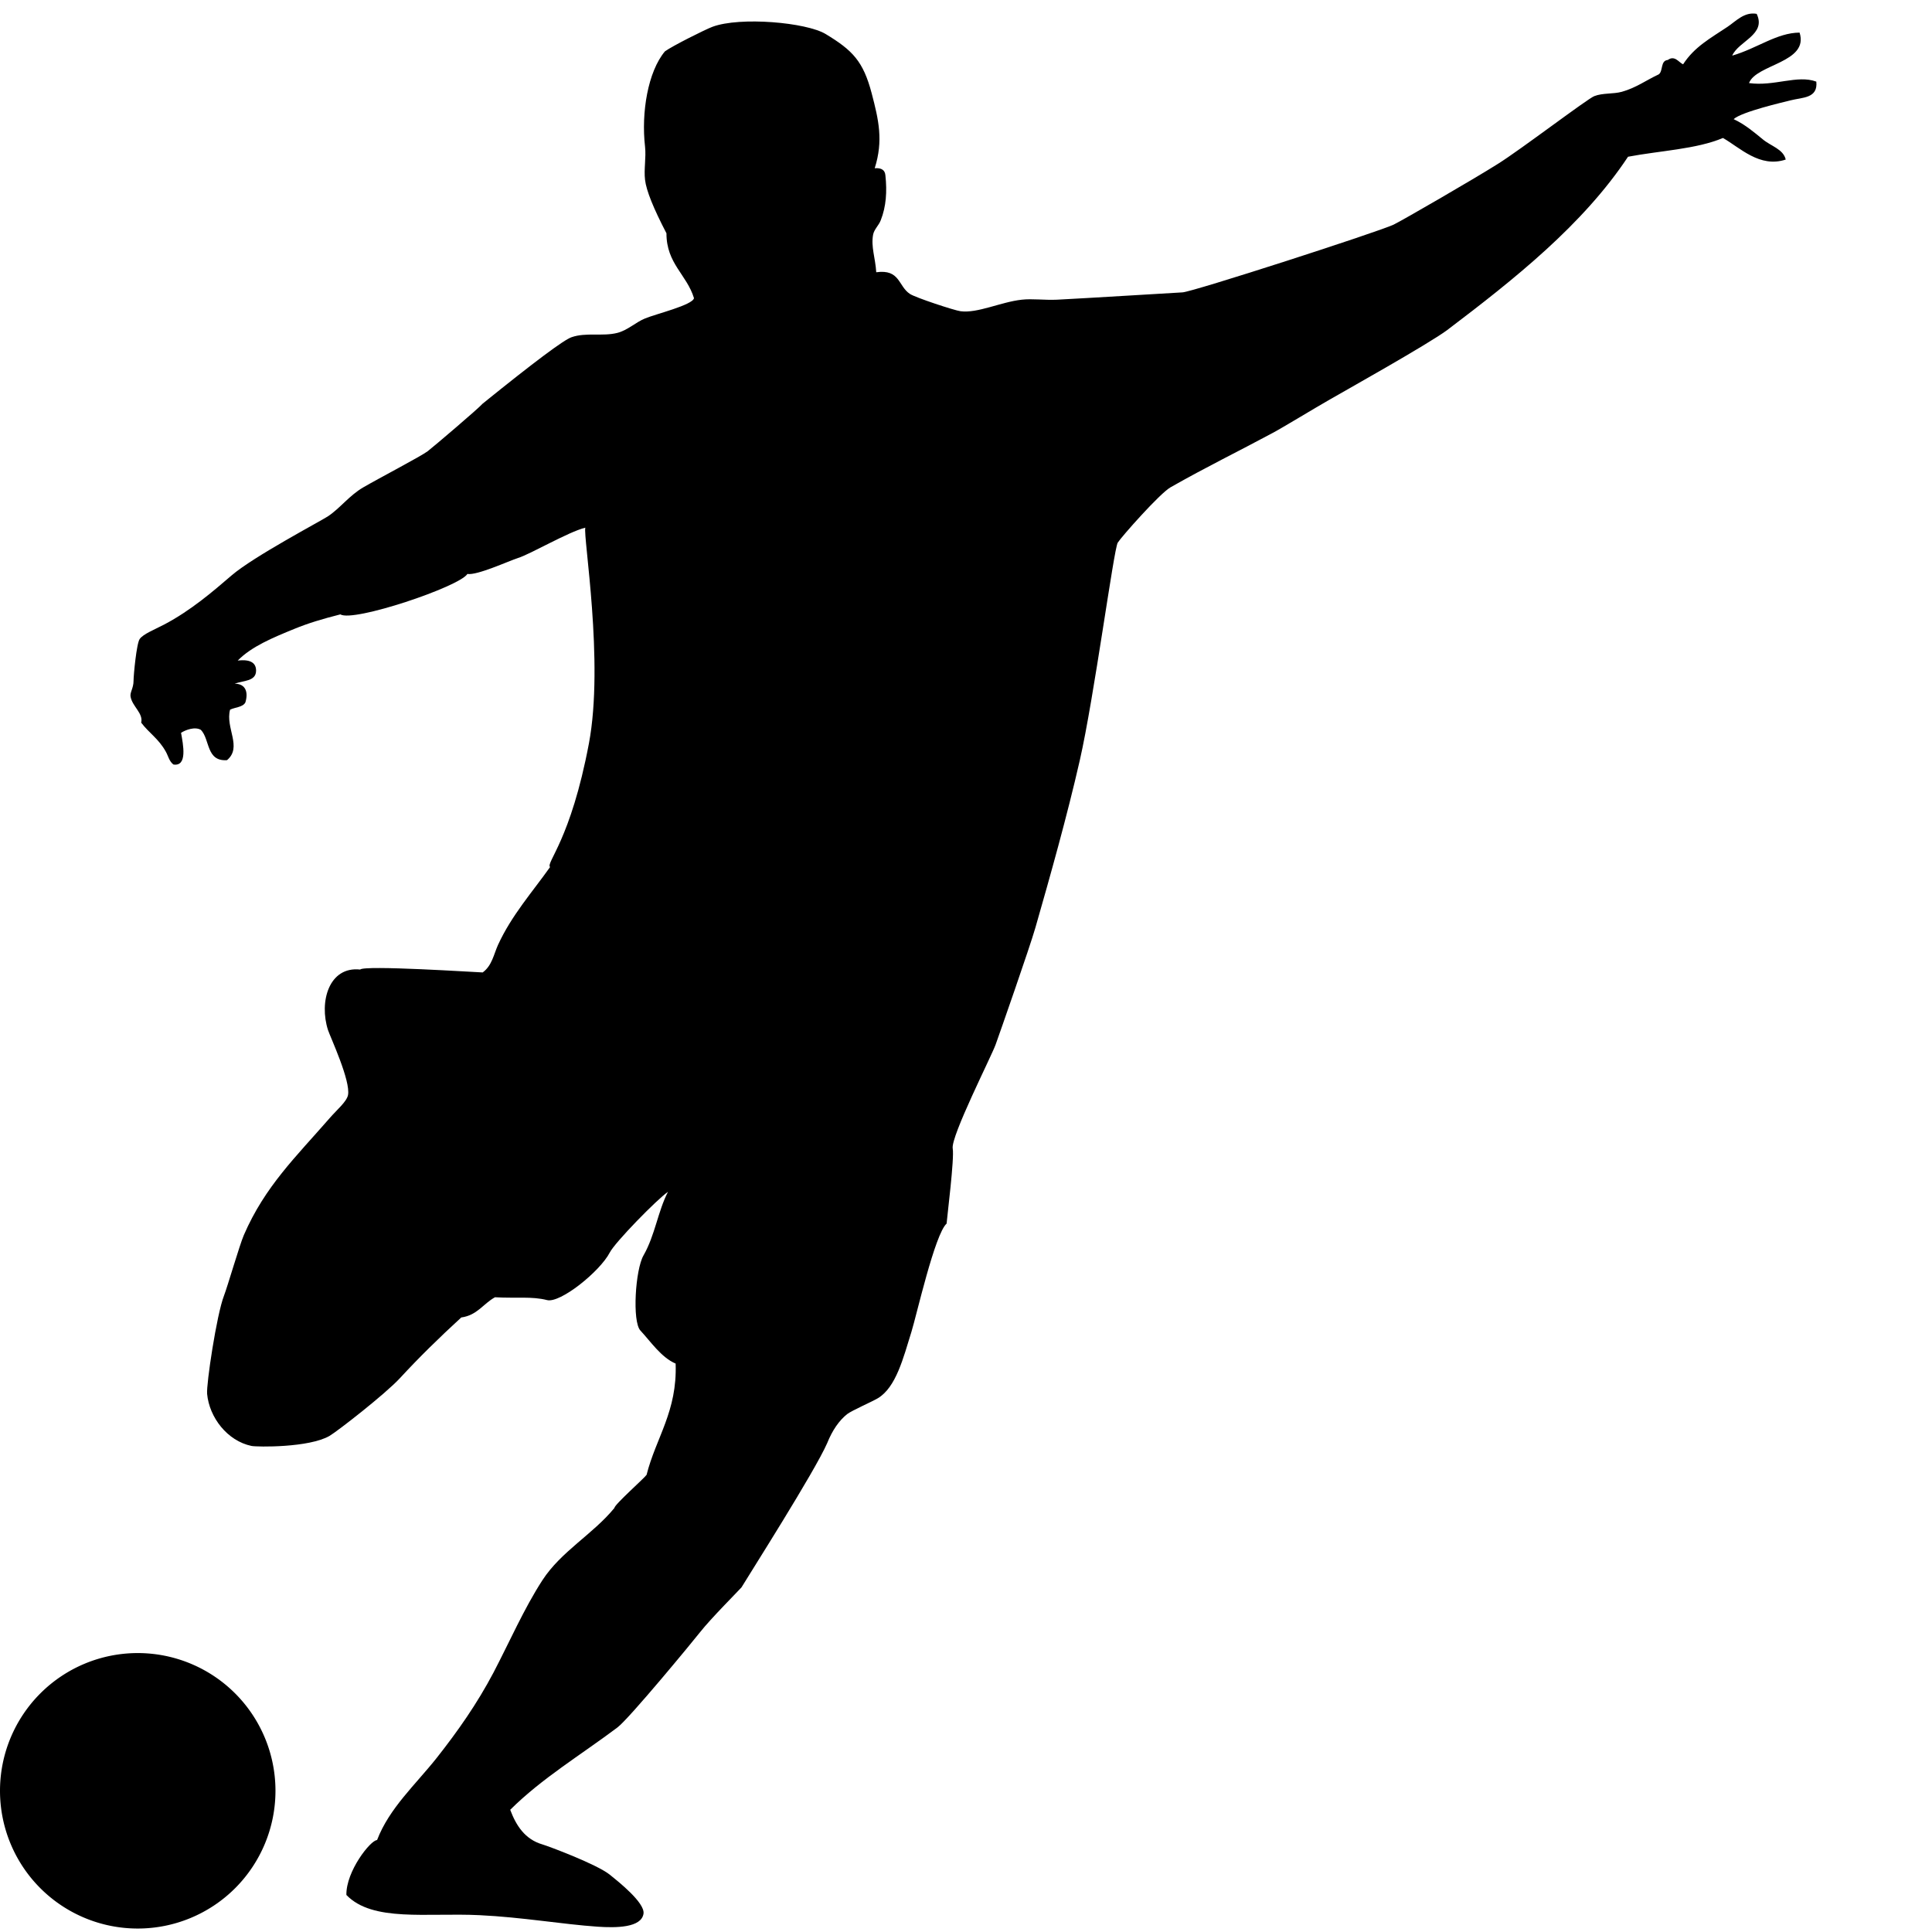 <svg xmlns="http://www.w3.org/2000/svg" viewBox="0 0 24 24">
<path fill="currentColor" d="M22.355,0.405 C22.475,0.779 21.814,0.797 21.727,1.032 C22.039,1.076 22.328,0.926 22.563,1.014 C22.584,1.224 22.392,1.208 22.241,1.247 C22.16,1.268 21.635,1.388 21.536,1.48 C21.68,1.547 21.8,1.651 21.898,1.731 C21.998,1.815 22.153,1.852 22.183,1.982 C21.86,2.09 21.612,1.832 21.403,1.714 C21.075,1.853 20.62,1.872 20.224,1.947 C19.665,2.791 18.812,3.468 17.979,4.099 C17.757,4.267 16.65,4.887 16.519,4.963 C16.318,5.078 15.929,5.315 15.81,5.378 C15.379,5.61 14.984,5.801 14.54,6.054 C14.404,6.132 13.927,6.673 13.885,6.741 C13.836,6.819 13.59,8.671 13.414,9.443 C13.256,10.138 13.044,10.889 12.862,11.524 C12.793,11.766 12.413,12.852 12.368,12.976 C12.318,13.118 11.809,14.118 11.835,14.267 C11.857,14.388 11.766,15.111 11.759,15.2 C11.613,15.33 11.385,16.343 11.322,16.545 C11.221,16.869 11.131,17.235 10.904,17.37 C10.836,17.411 10.581,17.522 10.523,17.567 C10.423,17.647 10.34,17.767 10.276,17.926 C10.123,18.277 9.306,19.561 9.211,19.719 C9.179,19.756 8.826,20.11 8.697,20.275 C8.627,20.365 7.818,21.348 7.67,21.459 C7.212,21.803 6.731,22.091 6.338,22.482 C6.412,22.679 6.522,22.849 6.738,22.912 C6.81,22.933 7.413,23.158 7.575,23.288 C7.679,23.372 8.013,23.636 7.994,23.772 C7.968,23.947 7.656,23.95 7.423,23.934 C6.988,23.904 6.484,23.816 5.958,23.791 C5.301,23.759 4.629,23.879 4.303,23.54 C4.297,23.246 4.603,22.859 4.684,22.858 C4.836,22.461 5.163,22.168 5.426,21.836 C5.688,21.504 5.927,21.163 6.13,20.778 C6.33,20.396 6.508,19.985 6.738,19.63 C6.972,19.27 7.364,19.06 7.632,18.733 C7.632,18.691 8.005,18.362 8.032,18.321 C8.149,17.858 8.414,17.534 8.393,16.939 C8.213,16.862 8.082,16.664 7.955,16.528 C7.852,16.416 7.892,15.772 7.994,15.595 C8.138,15.343 8.172,15.048 8.298,14.805 C8.161,14.899 7.64,15.432 7.575,15.559 C7.453,15.795 6.958,16.193 6.795,16.15 C6.608,16.102 6.416,16.13 6.149,16.115 C6.004,16.194 5.929,16.339 5.73,16.366 C5.451,16.622 5.21,16.858 4.969,17.119 C4.783,17.32 4.192,17.779 4.094,17.837 C3.84,17.985 3.193,17.976 3.124,17.962 C2.823,17.899 2.6,17.607 2.573,17.316 C2.561,17.199 2.691,16.331 2.782,16.097 C2.827,15.98 2.976,15.466 3.029,15.343 C3.291,14.737 3.678,14.369 4.094,13.891 C4.187,13.784 4.305,13.687 4.323,13.604 C4.358,13.428 4.104,12.884 4.075,12.797 C3.961,12.446 4.086,12.002 4.474,12.044 C4.522,11.987 5.922,12.078 5.996,12.08 C6.112,11.996 6.134,11.854 6.186,11.739 C6.354,11.371 6.618,11.075 6.833,10.771 C6.779,10.715 7.089,10.439 7.316,9.234 C7.506,8.222 7.242,6.662 7.271,6.555 C7.057,6.608 6.594,6.882 6.434,6.932 C6.309,6.973 5.928,7.149 5.806,7.13 C5.709,7.288 4.386,7.733 4.228,7.632 C4.004,7.689 3.83,7.741 3.657,7.812 C3.39,7.921 3.124,8.031 2.953,8.206 C3.126,8.185 3.182,8.246 3.181,8.332 C3.18,8.465 3.024,8.453 2.915,8.493 C3.057,8.494 3.085,8.605 3.048,8.726 C3.017,8.786 2.92,8.785 2.858,8.816 C2.797,9.043 3.013,9.281 2.82,9.443 C2.56,9.461 2.61,9.187 2.496,9.067 C2.42,9.022 2.303,9.069 2.249,9.103 C2.275,9.248 2.332,9.525 2.154,9.497 C2.1,9.455 2.09,9.39 2.059,9.336 C1.97,9.176 1.851,9.106 1.754,8.977 C1.782,8.86 1.643,8.776 1.622,8.654 C1.612,8.601 1.659,8.549 1.659,8.457 C1.659,8.388 1.696,7.99 1.736,7.937 C1.78,7.876 1.913,7.824 2.04,7.758 C2.372,7.583 2.643,7.349 2.877,7.148 C3.15,6.913 3.985,6.473 4.075,6.413 C4.223,6.315 4.339,6.155 4.513,6.054 C4.698,5.946 5.23,5.668 5.312,5.606 C5.389,5.546 5.94,5.078 5.996,5.014 C6.637,4.496 7.005,4.221 7.1,4.189 C7.28,4.126 7.487,4.182 7.67,4.135 C7.797,4.102 7.901,4.001 8.013,3.956 C8.147,3.9 8.604,3.79 8.621,3.704 C8.532,3.411 8.278,3.275 8.279,2.898 C8.117,2.587 8.028,2.366 8.013,2.234 C7.997,2.102 8.028,1.959 8.013,1.822 C7.964,1.398 8.049,0.89 8.26,0.638 C8.354,0.57 8.759,0.367 8.85,0.333 C9.193,0.205 10.018,0.278 10.257,0.423 C10.591,0.625 10.723,0.76 10.828,1.158 C10.915,1.49 10.975,1.745 10.866,2.09 C10.949,2.083 10.994,2.112 10.999,2.18 C11.02,2.378 11.009,2.564 10.941,2.736 C10.917,2.8 10.859,2.848 10.846,2.915 C10.818,3.067 10.874,3.202 10.885,3.382 C11.182,3.341 11.156,3.554 11.303,3.651 C11.374,3.698 11.856,3.856 11.931,3.866 C12.142,3.895 12.434,3.751 12.692,3.723 C12.821,3.708 12.977,3.73 13.129,3.723 C13.471,3.706 14.608,3.636 14.689,3.632 C14.813,3.627 17.121,2.881 17.313,2.79 C17.413,2.742 18.301,2.229 18.607,2.036 C18.889,1.86 19.719,1.227 19.805,1.194 C19.91,1.153 20.04,1.17 20.148,1.14 C20.326,1.09 20.446,0.998 20.605,0.924 C20.662,0.884 20.624,0.753 20.718,0.745 C20.804,0.682 20.855,0.776 20.908,0.799 C21.049,0.581 21.248,0.475 21.46,0.333 C21.563,0.264 21.669,0.144 21.822,0.172 C21.946,0.43 21.597,0.51 21.518,0.691 C21.829,0.601 22.071,0.407 22.355,0.405 Z"></path>
<path fill="currentColor" d="M0,22.246a1.711,1.711 0 1,0 3.422,0a1.711,1.711 0 1,0 -3.422,0"></path>
</svg>
